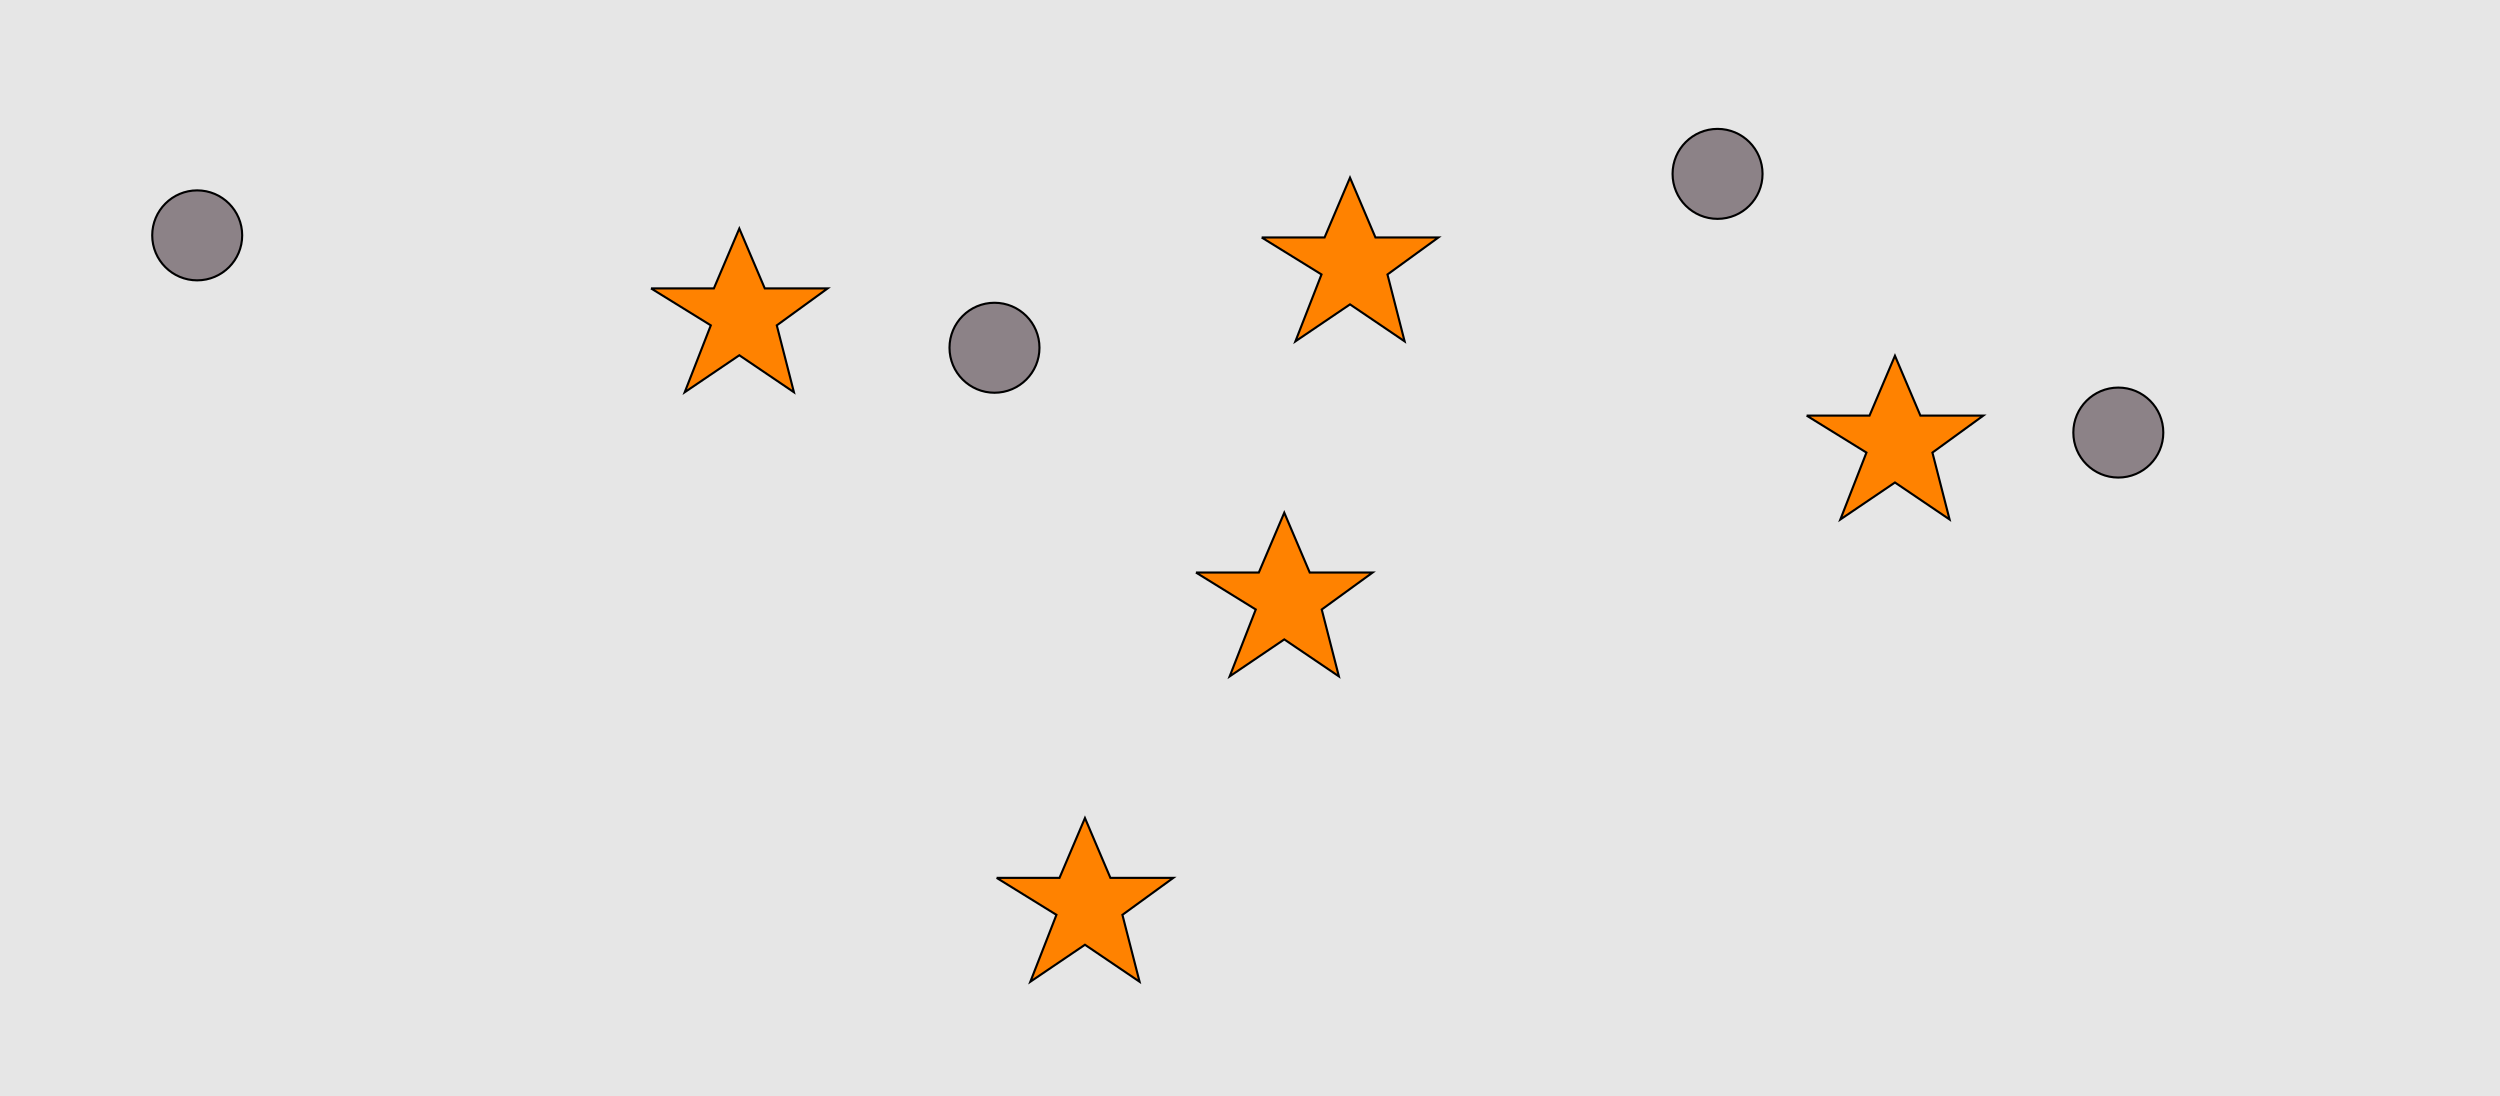 <?xml version="1.0" encoding="UTF-8"?>
<svg xmlns="http://www.w3.org/2000/svg" xmlns:xlink="http://www.w3.org/1999/xlink" width="1179pt" height="517pt" viewBox="0 0 1179 517" version="1.1">
<g id="surface301">
<rect x="0" y="0" width="1179" height="517" style="fill:rgb(90%,90%,90%);fill-opacity:1;stroke:none;"/>
<path style="fill-rule:nonzero;fill:rgb(100%,51%,0%);fill-opacity:1;stroke-width:1;stroke-linecap:butt;stroke-linejoin:miter;stroke:rgb(0%,0%,0%);stroke-opacity:1;stroke-miterlimit:10;" d="M 307 136 L 336.664 136 L 348.664 107.785 L 360.664 136 L 390.332 136 L 366.332 153.438 L 374.418 184.98 L 348.664 167.543 L 322.914 184.98 L 335.215 153.438 L 307 136 "/>
<path style="fill-rule:nonzero;fill:rgb(100%,51%,0%);fill-opacity:1;stroke-width:1;stroke-linecap:butt;stroke-linejoin:miter;stroke:rgb(0%,0%,0%);stroke-opacity:1;stroke-miterlimit:10;" d="M 470 414 L 499.664 414 L 511.664 385.785 L 523.664 414 L 553.332 414 L 529.332 431.438 L 537.418 462.98 L 511.664 445.543 L 485.914 462.98 L 498.215 431.438 L 470 414 "/>
<path style="fill-rule:nonzero;fill:rgb(100%,51%,0%);fill-opacity:1;stroke-width:1;stroke-linecap:butt;stroke-linejoin:miter;stroke:rgb(0%,0%,0%);stroke-opacity:1;stroke-miterlimit:10;" d="M 595 112 L 624.664 112 L 636.664 83.785 L 648.664 112 L 678.332 112 L 654.332 129.438 L 662.418 160.98 L 636.664 143.543 L 610.914 160.98 L 623.215 129.438 L 595 112 "/>
<path style="fill-rule:nonzero;fill:rgb(100%,51%,0%);fill-opacity:1;stroke-width:1;stroke-linecap:butt;stroke-linejoin:miter;stroke:rgb(0%,0%,0%);stroke-opacity:1;stroke-miterlimit:10;" d="M 564 270 L 593.664 270 L 605.664 241.785 L 617.664 270 L 647.332 270 L 623.332 287.438 L 631.418 318.98 L 605.664 301.543 L 579.914 318.98 L 592.215 287.438 L 564 270 "/>
<path style="fill-rule:nonzero;fill:rgb(100%,51%,0%);fill-opacity:1;stroke-width:1;stroke-linecap:butt;stroke-linejoin:miter;stroke:rgb(0%,0%,0%);stroke-opacity:1;stroke-miterlimit:10;" d="M 852 196 L 881.664 196 L 893.664 167.785 L 905.664 196 L 935.332 196 L 911.332 213.438 L 919.418 244.98 L 893.664 227.543 L 867.914 244.98 L 880.215 213.438 L 852 196 "/>
<path style="fill-rule:nonzero;fill:rgb(55%,51%,53%);fill-opacity:1;stroke-width:1;stroke-linecap:butt;stroke-linejoin:miter;stroke:rgb(0%,0%,0%);stroke-opacity:1;stroke-miterlimit:10;" d="M 114.215 111 C 114.215 122.715 104.715 132.215 93 132.215 C 81.285 132.215 71.785 122.715 71.785 111 C 71.785 99.285 81.285 89.785 93 89.785 C 104.715 89.785 114.215 99.285 114.215 111 "/>
<path style="fill-rule:nonzero;fill:rgb(55%,51%,53%);fill-opacity:1;stroke-width:1;stroke-linecap:butt;stroke-linejoin:miter;stroke:rgb(0%,0%,0%);stroke-opacity:1;stroke-miterlimit:10;" d="M 1020.215 204 C 1020.215 215.715 1010.715 225.215 999 225.215 C 987.285 225.215 977.785 215.715 977.785 204 C 977.785 192.285 987.285 182.785 999 182.785 C 1010.715 182.785 1020.215 192.285 1020.215 204 "/>
<path style="fill-rule:nonzero;fill:rgb(55%,51%,53%);fill-opacity:1;stroke-width:1;stroke-linecap:butt;stroke-linejoin:miter;stroke:rgb(0%,0%,0%);stroke-opacity:1;stroke-miterlimit:10;" d="M 490.215 164 C 490.215 175.715 480.715 185.215 469 185.215 C 457.285 185.215 447.785 175.715 447.785 164 C 447.785 152.285 457.285 142.785 469 142.785 C 480.715 142.785 490.215 152.285 490.215 164 "/>
<path style="fill-rule:nonzero;fill:rgb(55%,51%,53%);fill-opacity:1;stroke-width:1;stroke-linecap:butt;stroke-linejoin:miter;stroke:rgb(0%,0%,0%);stroke-opacity:1;stroke-miterlimit:10;" d="M 831.215 82 C 831.215 93.715 821.715 103.215 810 103.215 C 798.285 103.215 788.785 93.715 788.785 82 C 788.785 70.285 798.285 60.785 810 60.785 C 821.715 60.785 831.215 70.285 831.215 82 "/>
</g>
</svg>
